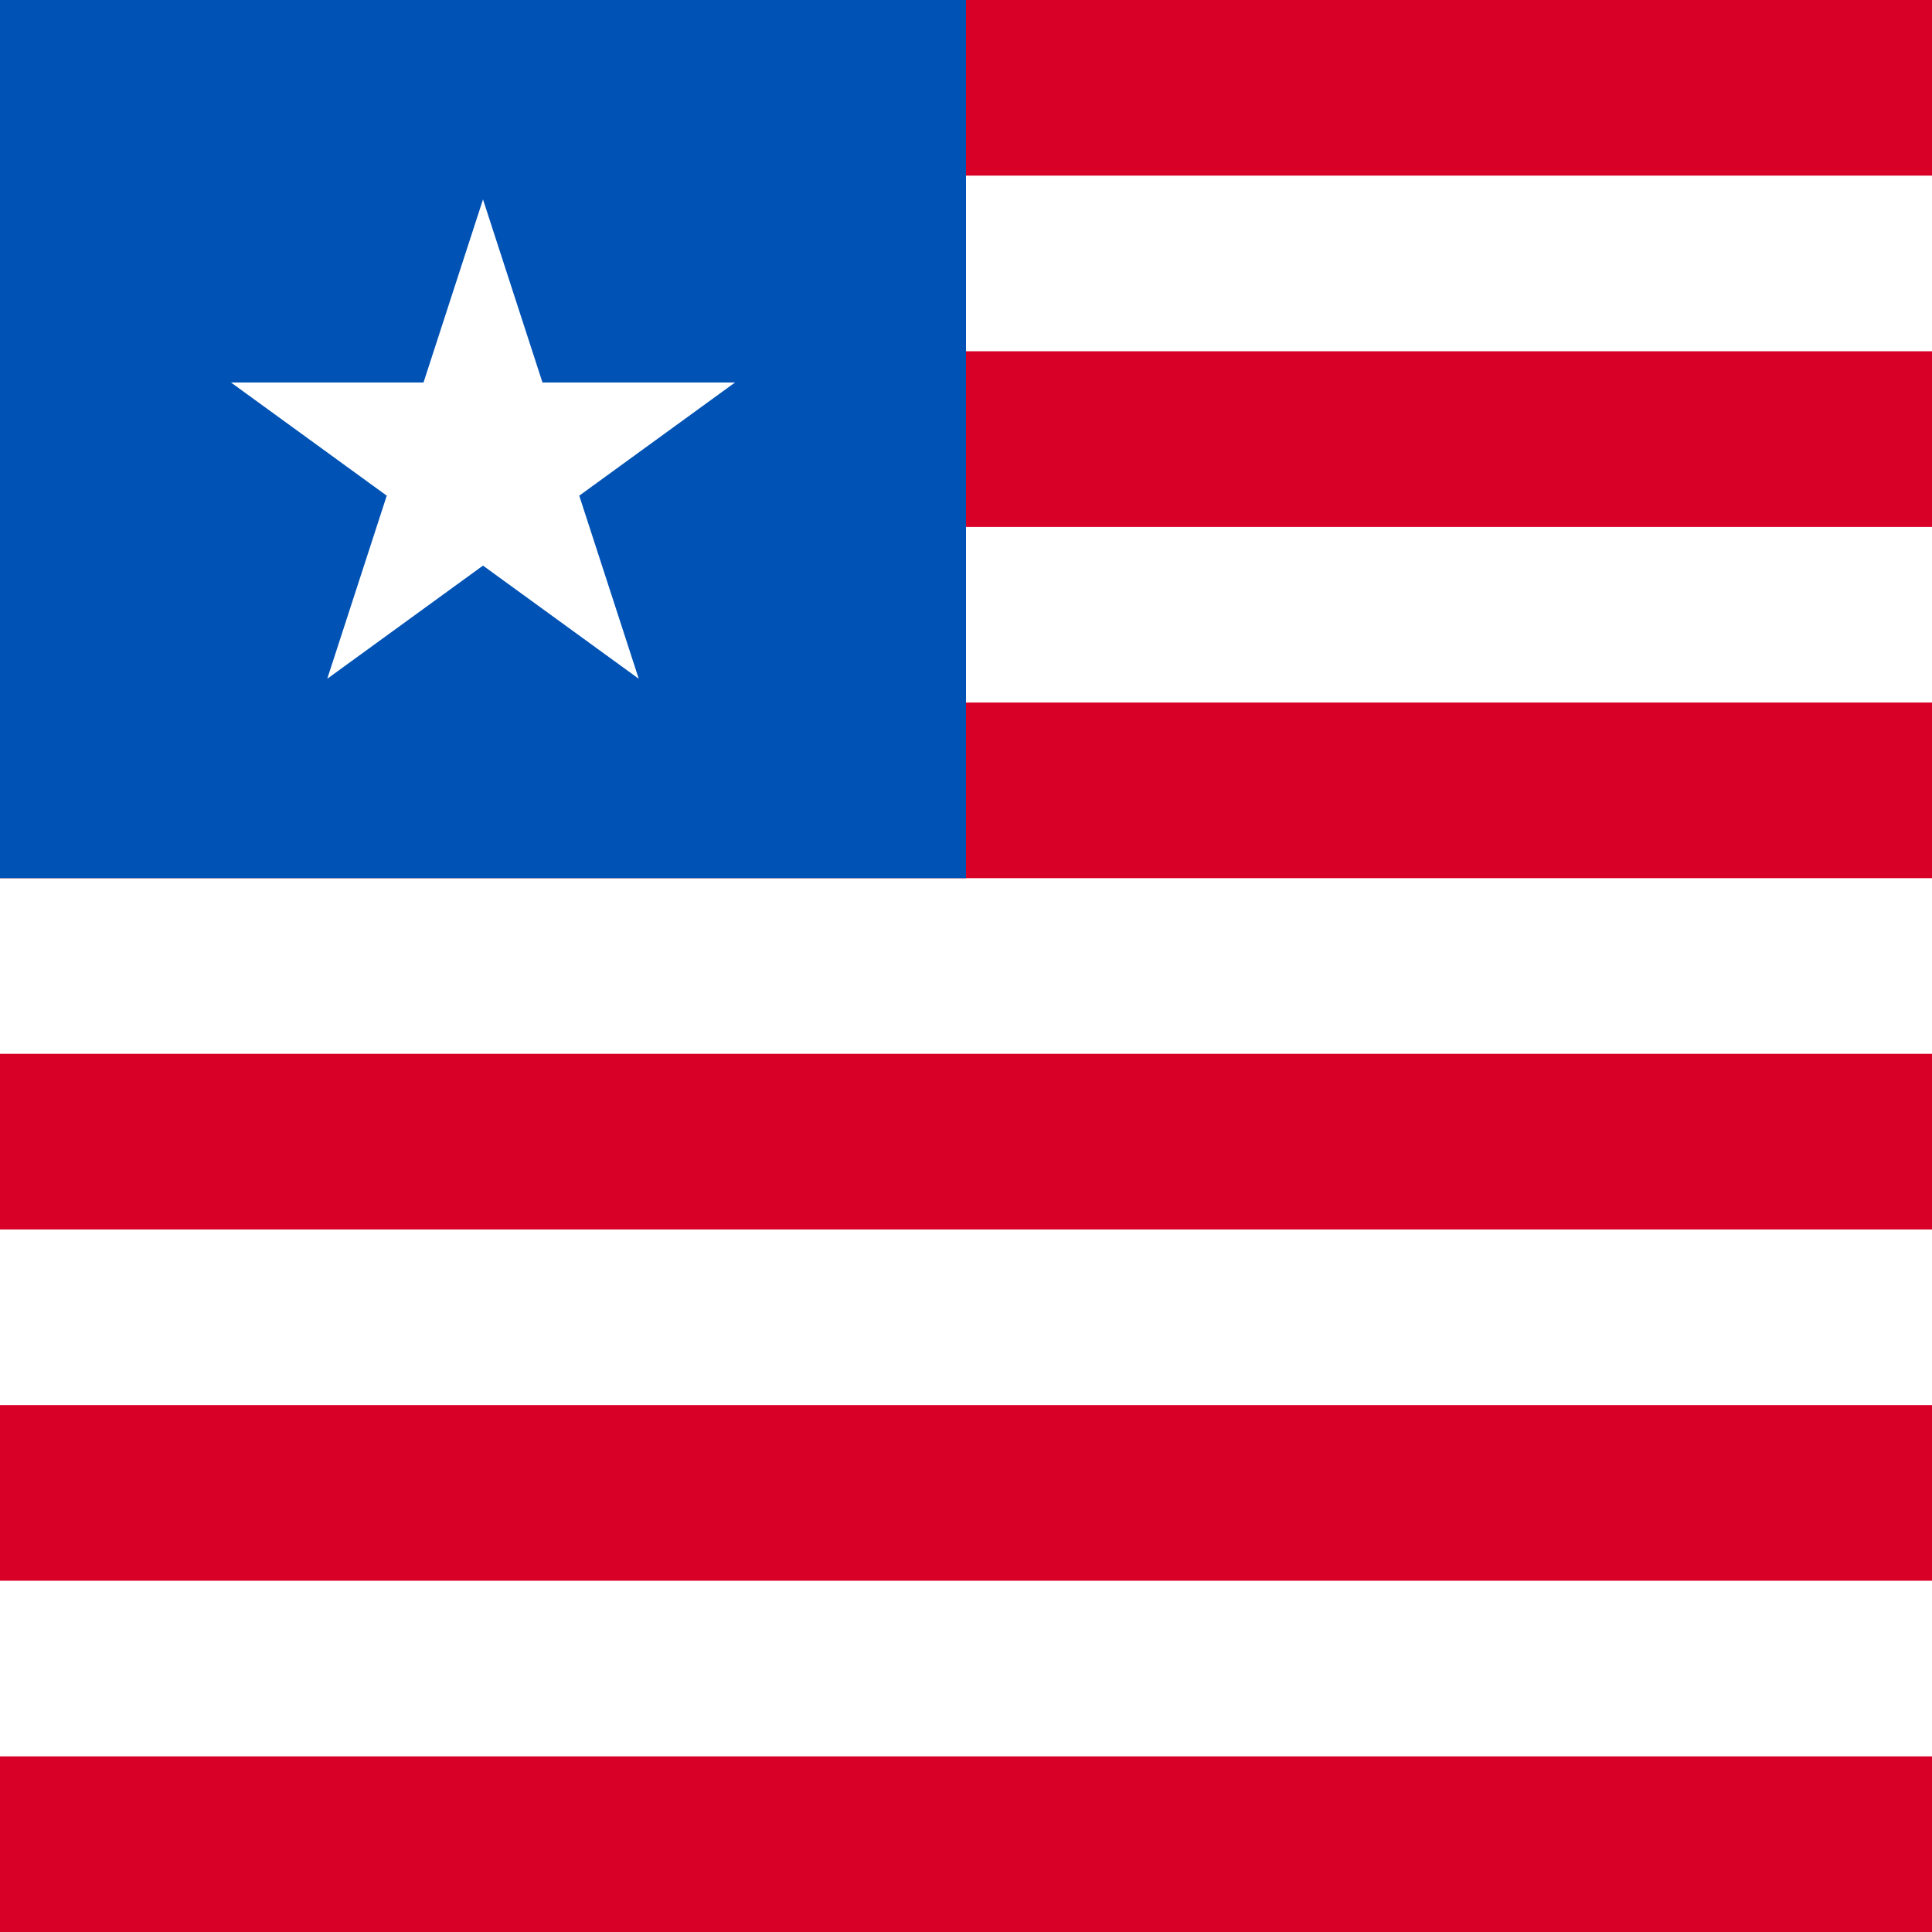 <svg xmlns="http://www.w3.org/2000/svg" viewBox="0 0 512 512"><path fill="#fff" d="M0 0h512v512H0z"/><g fill="#d80027"><path d="M0 0h512v46.545H0zM0 93.095h512v46.545H0zM0 186.179h512v46.545H0zM0 279.274h512v46.545H0zM0 372.369h512v46.545H0zM0 465.452h512v46.545H0z"/></g><path fill="#0052b4" d="M0 0h256v232.726H0z"/><path fill="#fff" d="M127.999 52.85l15.764 48.518h51.02l-41.274 29.99 15.764 48.52-41.274-29.988-41.275 29.988 15.767-48.52-41.274-29.99h51.018z"/></svg>
